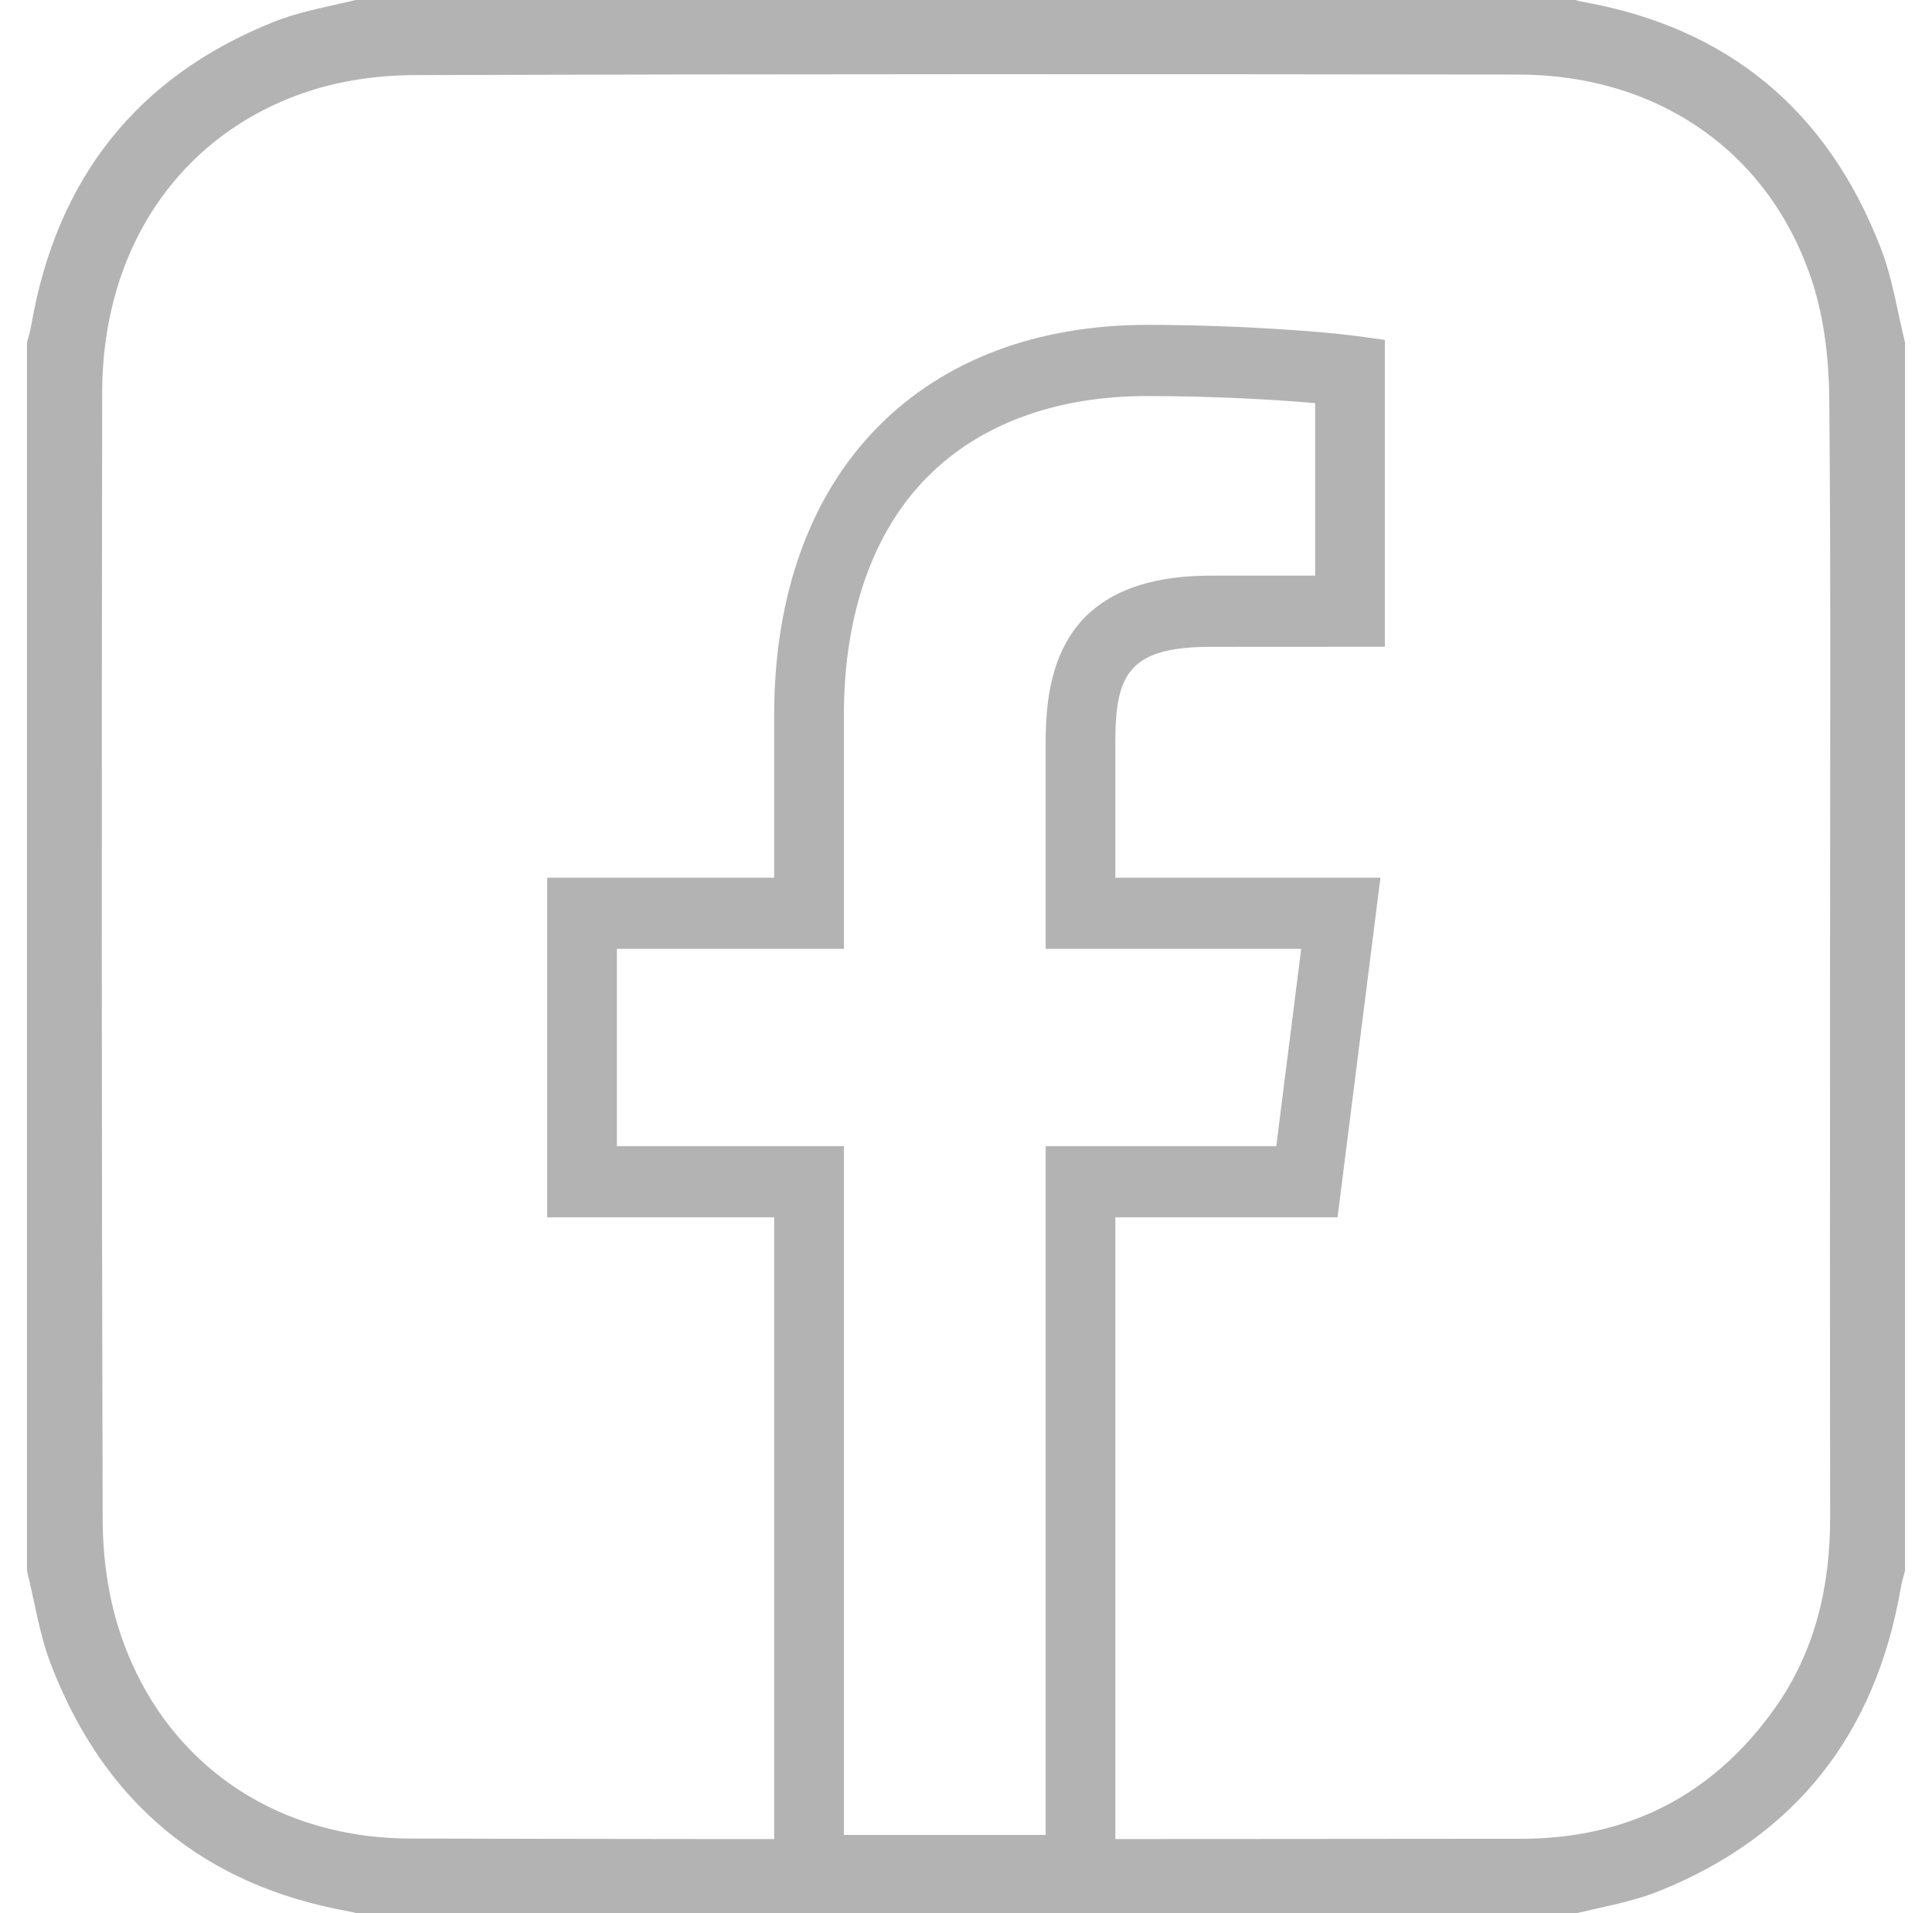 <?xml version="1.0" encoding="utf-8"?>
<!-- Generator: Adobe Illustrator 17.0.0, SVG Export Plug-In . SVG Version: 6.00 Build 0)  -->
<!DOCTYPE svg PUBLIC "-//W3C//DTD SVG 1.1//EN" "http://www.w3.org/Graphics/SVG/1.1/DTD/svg11.dtd">
<svg version="1.1" id="Layer_1" xmlns="http://www.w3.org/2000/svg" xmlns:xlink="http://www.w3.org/1999/xlink" x="0px" y="0px"
	 width="524.347px" height="519.179px" viewBox="0 0 524.347 519.179" enable-background="new 0 0 524.347 519.179"
	 xml:space="preserve">
<g>
	<path fill="#B3B3B3" d="M496.673,259.711c0-50.477,0.243-100.941-0.205-151.418c-0.09-10.499-1.305-21.472-4.476-31.396
		c-11.343-35.373-41.729-56.615-79.917-56.667c-99.854-0.128-199.721-0.166-299.587,0.153c-9.783,0.026-20.001,1.445-29.273,4.553
		c-34.619,11.65-55.452,42.625-55.49,81.605c-0.128,101.964-0.166,203.915,0.141,305.867c0.038,9.988,1.42,20.424,4.476,29.887
		c11.292,35.015,41.18,56.5,78.932,56.603c100.519,0.269,201.051,0.141,301.583,0.064c28.583-0.013,51.769-11.497,68.701-35.233
		c11.049-15.487,15.18-33.135,15.142-52.114C496.609,360.984,496.673,310.341,496.673,259.711 M7.327,426.27V92.908
		c0.371-1.432,0.831-2.839,1.087-4.284c6.842-40.041,28.698-67.793,65.734-82.628c7.891-3.159,16.498-4.438,24.759-6.586H425.44
		c1.394,0.371,2.775,0.844,4.195,1.1c39.223,6.995,66.399,29.299,80.927,67.128c3.095,8.044,4.361,16.83,6.458,25.27V426.27
		c-0.371,1.432-0.831,2.839-1.087,4.297c-6.842,40.041-28.698,67.78-65.734,82.615c-7.89,3.159-16.497,4.438-24.759,6.586H98.907
		c-1.394-0.371-2.775-0.844-4.195-1.1c-39.223-6.995-66.399-29.299-80.927-67.128C10.69,443.497,9.424,434.711,7.327,426.27"/>
	<path fill="#B3B3B3" d="M229.032,497.922h54.761V311.015h62.588l6.765-53.533h-69.353v-56.168c0-19.362,4.642-45.106,44.811-45.106
		l28.327-0.013v-46.794c-10.244-0.908-27.061-1.931-45.592-1.931c-24.784,0-45.425,7.609-59.672,21.984
		c-14.809,14.95-22.636,37.305-22.636,64.66v63.368h-61.616v53.533h61.616V497.922z M302.707,517.232h-92.603V330.326h-61.603
		v-92.155h61.603v-44.057c0-32.637,9.783-59.736,28.276-78.395c17.853-18.032,43.085-27.56,72.959-27.56
		c26.063,0,49.185,1.995,56.296,2.954l8.21,1.113v83.267l-47.229,0.026c-22.316,0-25.91,7.596-25.91,25.795v36.857h71.949
		l-11.638,92.155h-60.311V517.232z"/>
</g>
</svg>
